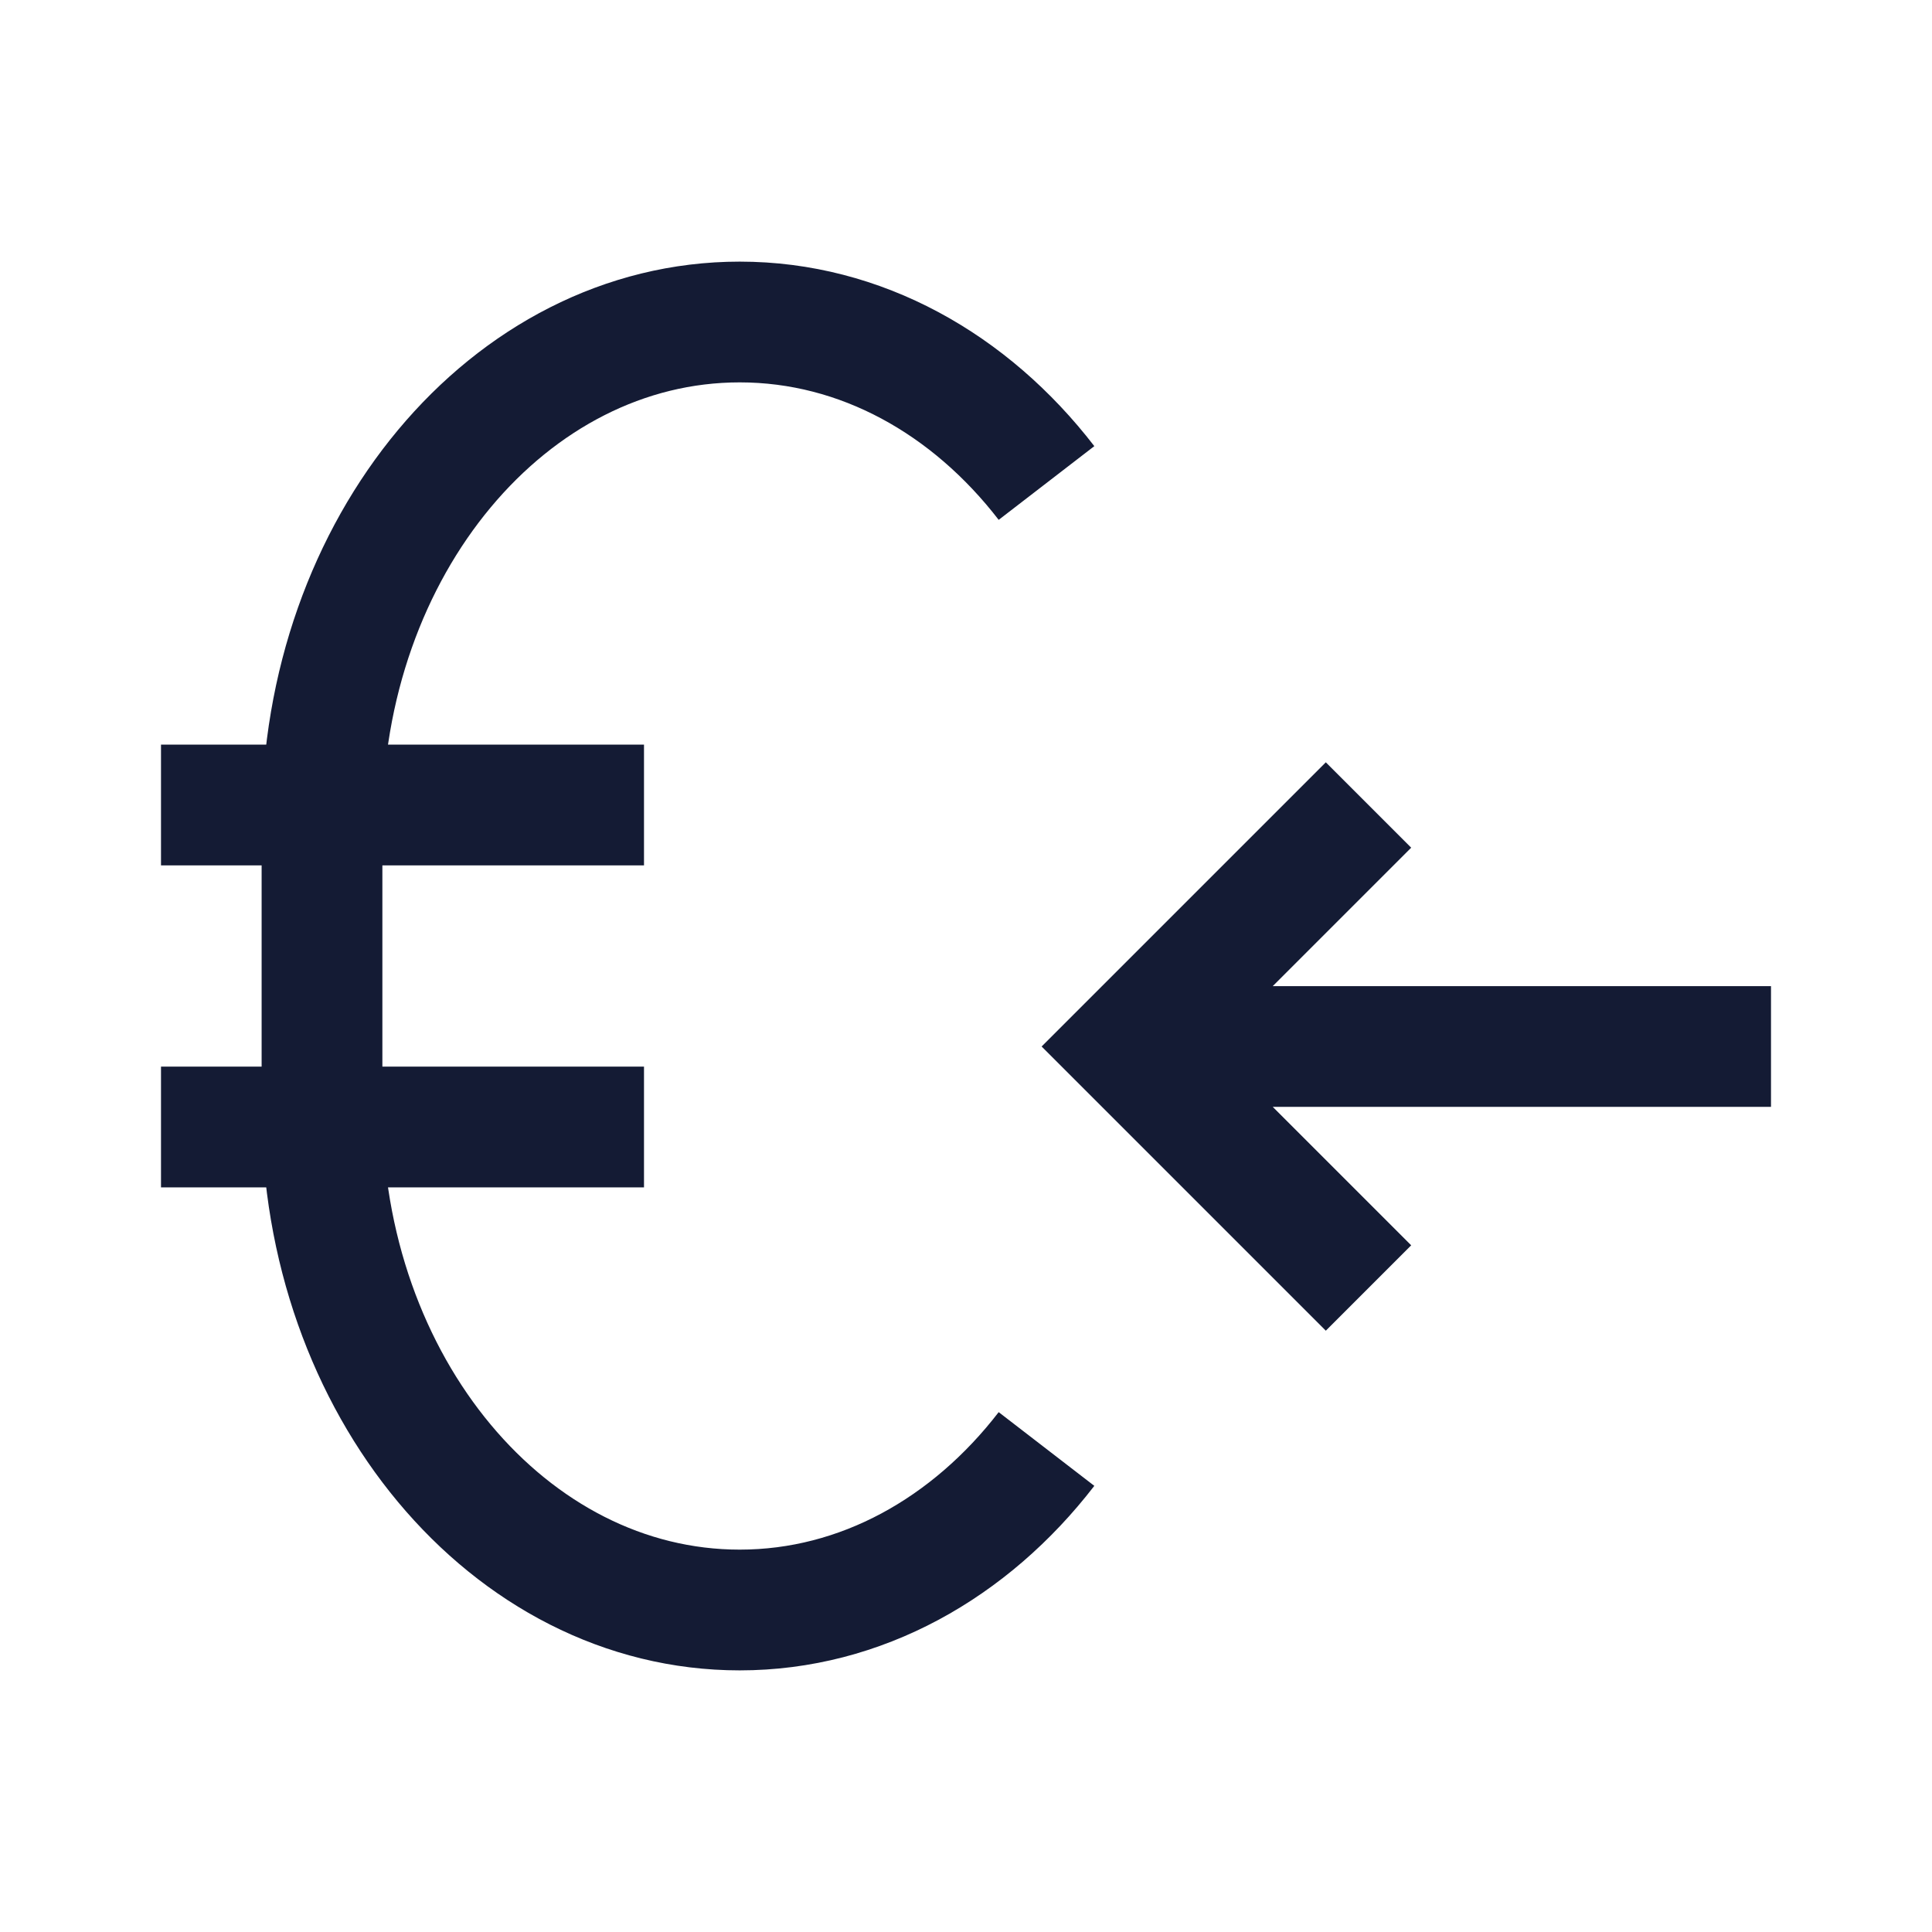 <svg width="24" height="24" viewBox="0 0 24 24" fill="none" xmlns="http://www.w3.org/2000/svg">
<path d="M2 10H8" stroke="#141B34" stroke-width="1.5" stroke-linejoin="round"/>
<path d="M2 14H8" stroke="#141B34" stroke-width="1.5" stroke-linejoin="round"/>
<path d="M13 6C12.052 4.77 10.695 4 9.189 4C6.323 4 4 6.786 4 10.222V13.778C4 17.214 6.323 20 9.189 20C10.695 20 12.052 19.23 13 18" stroke="#141B34" stroke-width="1.5" stroke-linejoin="round"/>
<path d="M22 13L14.404 13M17 16L14 13L17 10" stroke="#141B34" stroke-width="1.5"/>
</svg>
